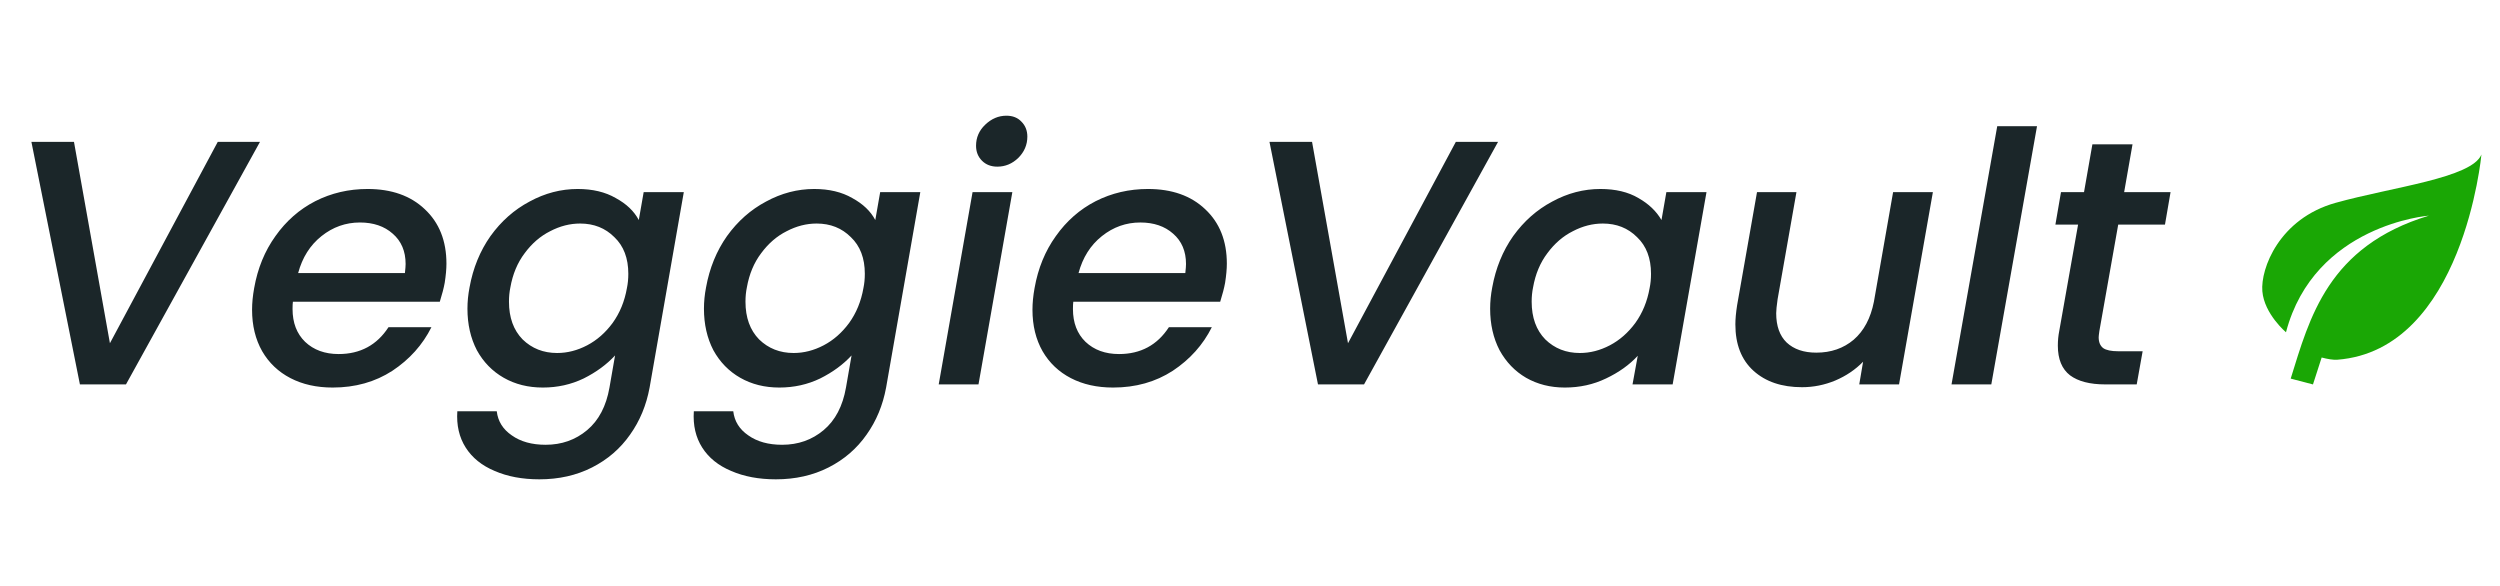<svg width="917" height="215" viewBox="0 0 917 215" fill="none" xmlns="http://www.w3.org/2000/svg">
<path d="M890.933 79.098C853.815 90.329 847.154 116.686 840.226 138.875L848.399 141.012L851.585 131.132C853.661 131.685 855.808 132.064 857.321 131.948C903.545 128.395 910.191 56.673 910.191 56.673C906.69 65.32 877.363 68.622 856.702 74.398C836.042 80.175 829.128 98.51 829.829 106.834C830.53 115.157 838.498 121.876 838.498 121.876C848.912 82.328 890.933 79.098 890.933 79.098Z" fill="#1AA705"/>
<path d="M27.136 52.04L40.32 125.896L79.872 52.04H95.36L46.208 141H29.312L11.52 52.04H27.136ZM134.827 69.32C143.616 69.32 150.614 71.795 155.819 76.744C161.11 81.693 163.755 88.349 163.755 96.712C163.755 98.675 163.542 101.021 163.115 103.752C162.774 105.629 162.176 107.933 161.323 110.664H107.435C107.35 111.261 107.307 112.157 107.307 113.352C107.307 118.387 108.843 122.397 111.915 125.384C115.072 128.371 119.168 129.864 124.203 129.864C132.139 129.864 138.24 126.579 142.507 120.008H158.251C155.008 126.493 150.23 131.827 143.915 136.008C137.6 140.104 130.304 142.152 122.027 142.152C116.139 142.152 110.976 141 106.539 138.696C102.102 136.392 98.646 133.107 96.171 128.84C93.696 124.488 92.459 119.411 92.459 113.608C92.459 111.133 92.715 108.488 93.227 105.672C94.507 98.419 97.11 92.061 101.035 86.6C104.96 81.053 109.824 76.787 115.627 73.8C121.515 70.813 127.915 69.32 134.827 69.32ZM148.523 100.168C148.694 98.632 148.779 97.523 148.779 96.84C148.779 92.147 147.2 88.435 144.043 85.704C140.971 82.973 136.96 81.608 132.011 81.608C126.806 81.608 122.112 83.272 117.931 86.6C113.75 89.928 110.891 94.451 109.355 100.168H148.523ZM211.907 69.32C217.368 69.32 222.019 70.429 225.859 72.648C229.784 74.781 232.6 77.469 234.307 80.712L236.099 70.472H250.819L238.275 142.152C237.08 148.637 234.691 154.397 231.107 159.432C227.523 164.552 222.872 168.563 217.155 171.464C211.438 174.365 204.995 175.816 197.827 175.816C191.598 175.816 186.136 174.792 181.443 172.744C176.75 170.781 173.208 167.923 170.819 164.168C168.43 160.413 167.406 155.976 167.747 150.856H182.211C182.638 154.525 184.472 157.469 187.715 159.688C190.958 161.992 195.096 163.144 200.131 163.144C206.019 163.144 211.096 161.352 215.363 157.768C219.63 154.184 222.36 148.979 223.555 142.152L225.603 130.376C222.531 133.704 218.691 136.52 214.083 138.824C209.475 141.043 204.483 142.152 199.107 142.152C193.731 142.152 188.952 140.957 184.771 138.568C180.59 136.179 177.304 132.808 174.915 128.456C172.611 124.019 171.459 118.941 171.459 113.224C171.459 110.664 171.715 108.061 172.227 105.416C173.507 98.333 176.067 92.061 179.907 86.6C183.832 81.139 188.611 76.915 194.243 73.928C199.875 70.856 205.763 69.32 211.907 69.32ZM229.955 105.672C230.296 104.051 230.467 102.301 230.467 100.424C230.467 94.707 228.76 90.227 225.347 86.984C222.019 83.656 217.838 81.992 212.803 81.992C209.048 81.992 205.379 82.931 201.795 84.808C198.211 86.6 195.096 89.288 192.451 92.872C189.806 96.371 188.056 100.552 187.203 105.416C186.862 107.037 186.691 108.787 186.691 110.664C186.691 116.467 188.355 121.075 191.683 124.488C195.096 127.816 199.32 129.48 204.355 129.48C208.11 129.48 211.779 128.541 215.363 126.664C218.947 124.787 222.062 122.056 224.707 118.472C227.352 114.803 229.102 110.536 229.955 105.672ZM298.657 69.32C304.118 69.32 308.769 70.429 312.609 72.648C316.534 74.781 319.35 77.469 321.057 80.712L322.849 70.472H337.569L325.025 142.152C323.83 148.637 321.441 154.397 317.857 159.432C314.273 164.552 309.622 168.563 303.905 171.464C298.188 174.365 291.745 175.816 284.577 175.816C278.348 175.816 272.886 174.792 268.193 172.744C263.5 170.781 259.958 167.923 257.569 164.168C255.18 160.413 254.156 155.976 254.497 150.856H268.961C269.388 154.525 271.222 157.469 274.465 159.688C277.708 161.992 281.846 163.144 286.881 163.144C292.769 163.144 297.846 161.352 302.113 157.768C306.38 154.184 309.11 148.979 310.305 142.152L312.353 130.376C309.281 133.704 305.441 136.52 300.833 138.824C296.225 141.043 291.233 142.152 285.857 142.152C280.481 142.152 275.702 140.957 271.521 138.568C267.34 136.179 264.054 132.808 261.665 128.456C259.361 124.019 258.209 118.941 258.209 113.224C258.209 110.664 258.465 108.061 258.977 105.416C260.257 98.333 262.817 92.061 266.657 86.6C270.582 81.139 275.361 76.915 280.993 73.928C286.625 70.856 292.513 69.32 298.657 69.32ZM316.705 105.672C317.046 104.051 317.217 102.301 317.217 100.424C317.217 94.707 315.51 90.227 312.097 86.984C308.769 83.656 304.588 81.992 299.553 81.992C295.798 81.992 292.129 82.931 288.545 84.808C284.961 86.6 281.846 89.288 279.201 92.872C276.556 96.371 274.806 100.552 273.953 105.416C273.612 107.037 273.441 108.787 273.441 110.664C273.441 116.467 275.105 121.075 278.433 124.488C281.846 127.816 286.07 129.48 291.105 129.48C294.86 129.48 298.529 128.541 302.113 126.664C305.697 124.787 308.812 122.056 311.457 118.472C314.102 114.803 315.852 110.536 316.705 105.672ZM365.823 61.128C363.519 61.128 361.642 60.403 360.191 58.952C358.74 57.501 358.015 55.667 358.015 53.448C358.015 50.461 359.124 47.901 361.343 45.768C363.647 43.549 366.25 42.44 369.151 42.44C371.455 42.44 373.29 43.165 374.655 44.616C376.106 46.067 376.831 47.901 376.831 50.12C376.831 53.107 375.722 55.709 373.503 57.928C371.284 60.061 368.724 61.128 365.823 61.128ZM371.327 70.472L358.911 141H344.319L356.735 70.472H371.327ZM421.077 69.32C429.866 69.32 436.864 71.795 442.069 76.744C447.36 81.693 450.005 88.349 450.005 96.712C450.005 98.675 449.792 101.021 449.365 103.752C449.024 105.629 448.426 107.933 447.573 110.664H393.685C393.6 111.261 393.557 112.157 393.557 113.352C393.557 118.387 395.093 122.397 398.165 125.384C401.322 128.371 405.418 129.864 410.453 129.864C418.389 129.864 424.49 126.579 428.757 120.008H444.501C441.258 126.493 436.48 131.827 430.165 136.008C423.85 140.104 416.554 142.152 408.277 142.152C402.389 142.152 397.226 141 392.789 138.696C388.352 136.392 384.896 133.107 382.421 128.84C379.946 124.488 378.709 119.411 378.709 113.608C378.709 111.133 378.965 108.488 379.477 105.672C380.757 98.419 383.36 92.061 387.285 86.6C391.21 81.053 396.074 76.787 401.877 73.8C407.765 70.813 414.165 69.32 421.077 69.32ZM434.773 100.168C434.944 98.632 435.029 97.523 435.029 96.84C435.029 92.147 433.45 88.435 430.293 85.704C427.221 82.973 423.21 81.608 418.261 81.608C413.056 81.608 408.362 83.272 404.181 86.6C400 89.928 397.141 94.451 395.605 100.168H434.773ZM481.261 52.04L494.445 125.896L533.997 52.04H549.485L500.333 141H483.437L465.645 52.04H481.261ZM547.352 105.416C548.632 98.333 551.192 92.061 555.032 86.6C558.957 81.139 563.736 76.915 569.368 73.928C575 70.856 580.888 69.32 587.032 69.32C592.579 69.32 597.229 70.429 600.984 72.648C604.739 74.781 607.555 77.469 609.432 80.712L611.224 70.472H625.944L613.528 141H598.808L600.728 130.504C597.656 133.832 593.773 136.605 589.08 138.824C584.472 141.043 579.437 142.152 573.976 142.152C568.685 142.152 563.949 140.957 559.768 138.568C555.672 136.179 552.429 132.808 550.04 128.456C547.736 124.019 546.584 118.941 546.584 113.224C546.584 110.664 546.84 108.061 547.352 105.416ZM605.08 105.672C605.421 104.051 605.592 102.301 605.592 100.424C605.592 94.707 603.885 90.227 600.472 86.984C597.144 83.656 592.963 81.992 587.928 81.992C584.173 81.992 580.504 82.931 576.92 84.808C573.336 86.6 570.221 89.288 567.576 92.872C564.931 96.371 563.181 100.552 562.328 105.416C561.987 107.037 561.816 108.787 561.816 110.664C561.816 116.467 563.48 121.075 566.808 124.488C570.221 127.816 574.445 129.48 579.48 129.48C583.235 129.48 586.904 128.541 590.488 126.664C594.072 124.787 597.187 122.056 599.832 118.472C602.477 114.803 604.227 110.536 605.08 105.672ZM708.982 70.472L696.566 141H681.974L683.382 132.68C680.566 135.581 677.153 137.885 673.142 139.592C669.217 141.213 665.163 142.024 660.982 142.024C653.558 142.024 647.627 140.019 643.19 136.008C638.753 131.997 636.534 126.323 636.534 118.984C636.534 117.021 636.747 114.675 637.174 111.944L644.47 70.472H658.934L652.022 109.768C651.681 112.157 651.51 113.864 651.51 114.888C651.51 119.581 652.79 123.165 655.35 125.64C657.995 128.115 661.622 129.352 666.23 129.352C671.606 129.352 676.171 127.773 679.926 124.616C683.681 121.373 686.155 116.723 687.35 110.664L694.39 70.472H708.982ZM747.179 46.28L730.411 141H715.819L732.587 46.28H747.179ZM770.049 121.416C769.878 122.611 769.793 123.379 769.793 123.72C769.793 125.512 770.348 126.835 771.457 127.688C772.566 128.456 774.401 128.84 776.961 128.84H785.921L783.745 141H772.225C766.593 141 762.284 139.891 759.297 137.672C756.31 135.368 754.817 131.741 754.817 126.792C754.817 124.915 754.988 123.123 755.329 121.416L762.241 82.376H753.921L755.969 70.472H764.417L767.489 52.936H782.209L779.137 70.472H796.161L794.113 82.376H776.961L770.049 121.416Z" fill="#1B2629"/>
</svg>
